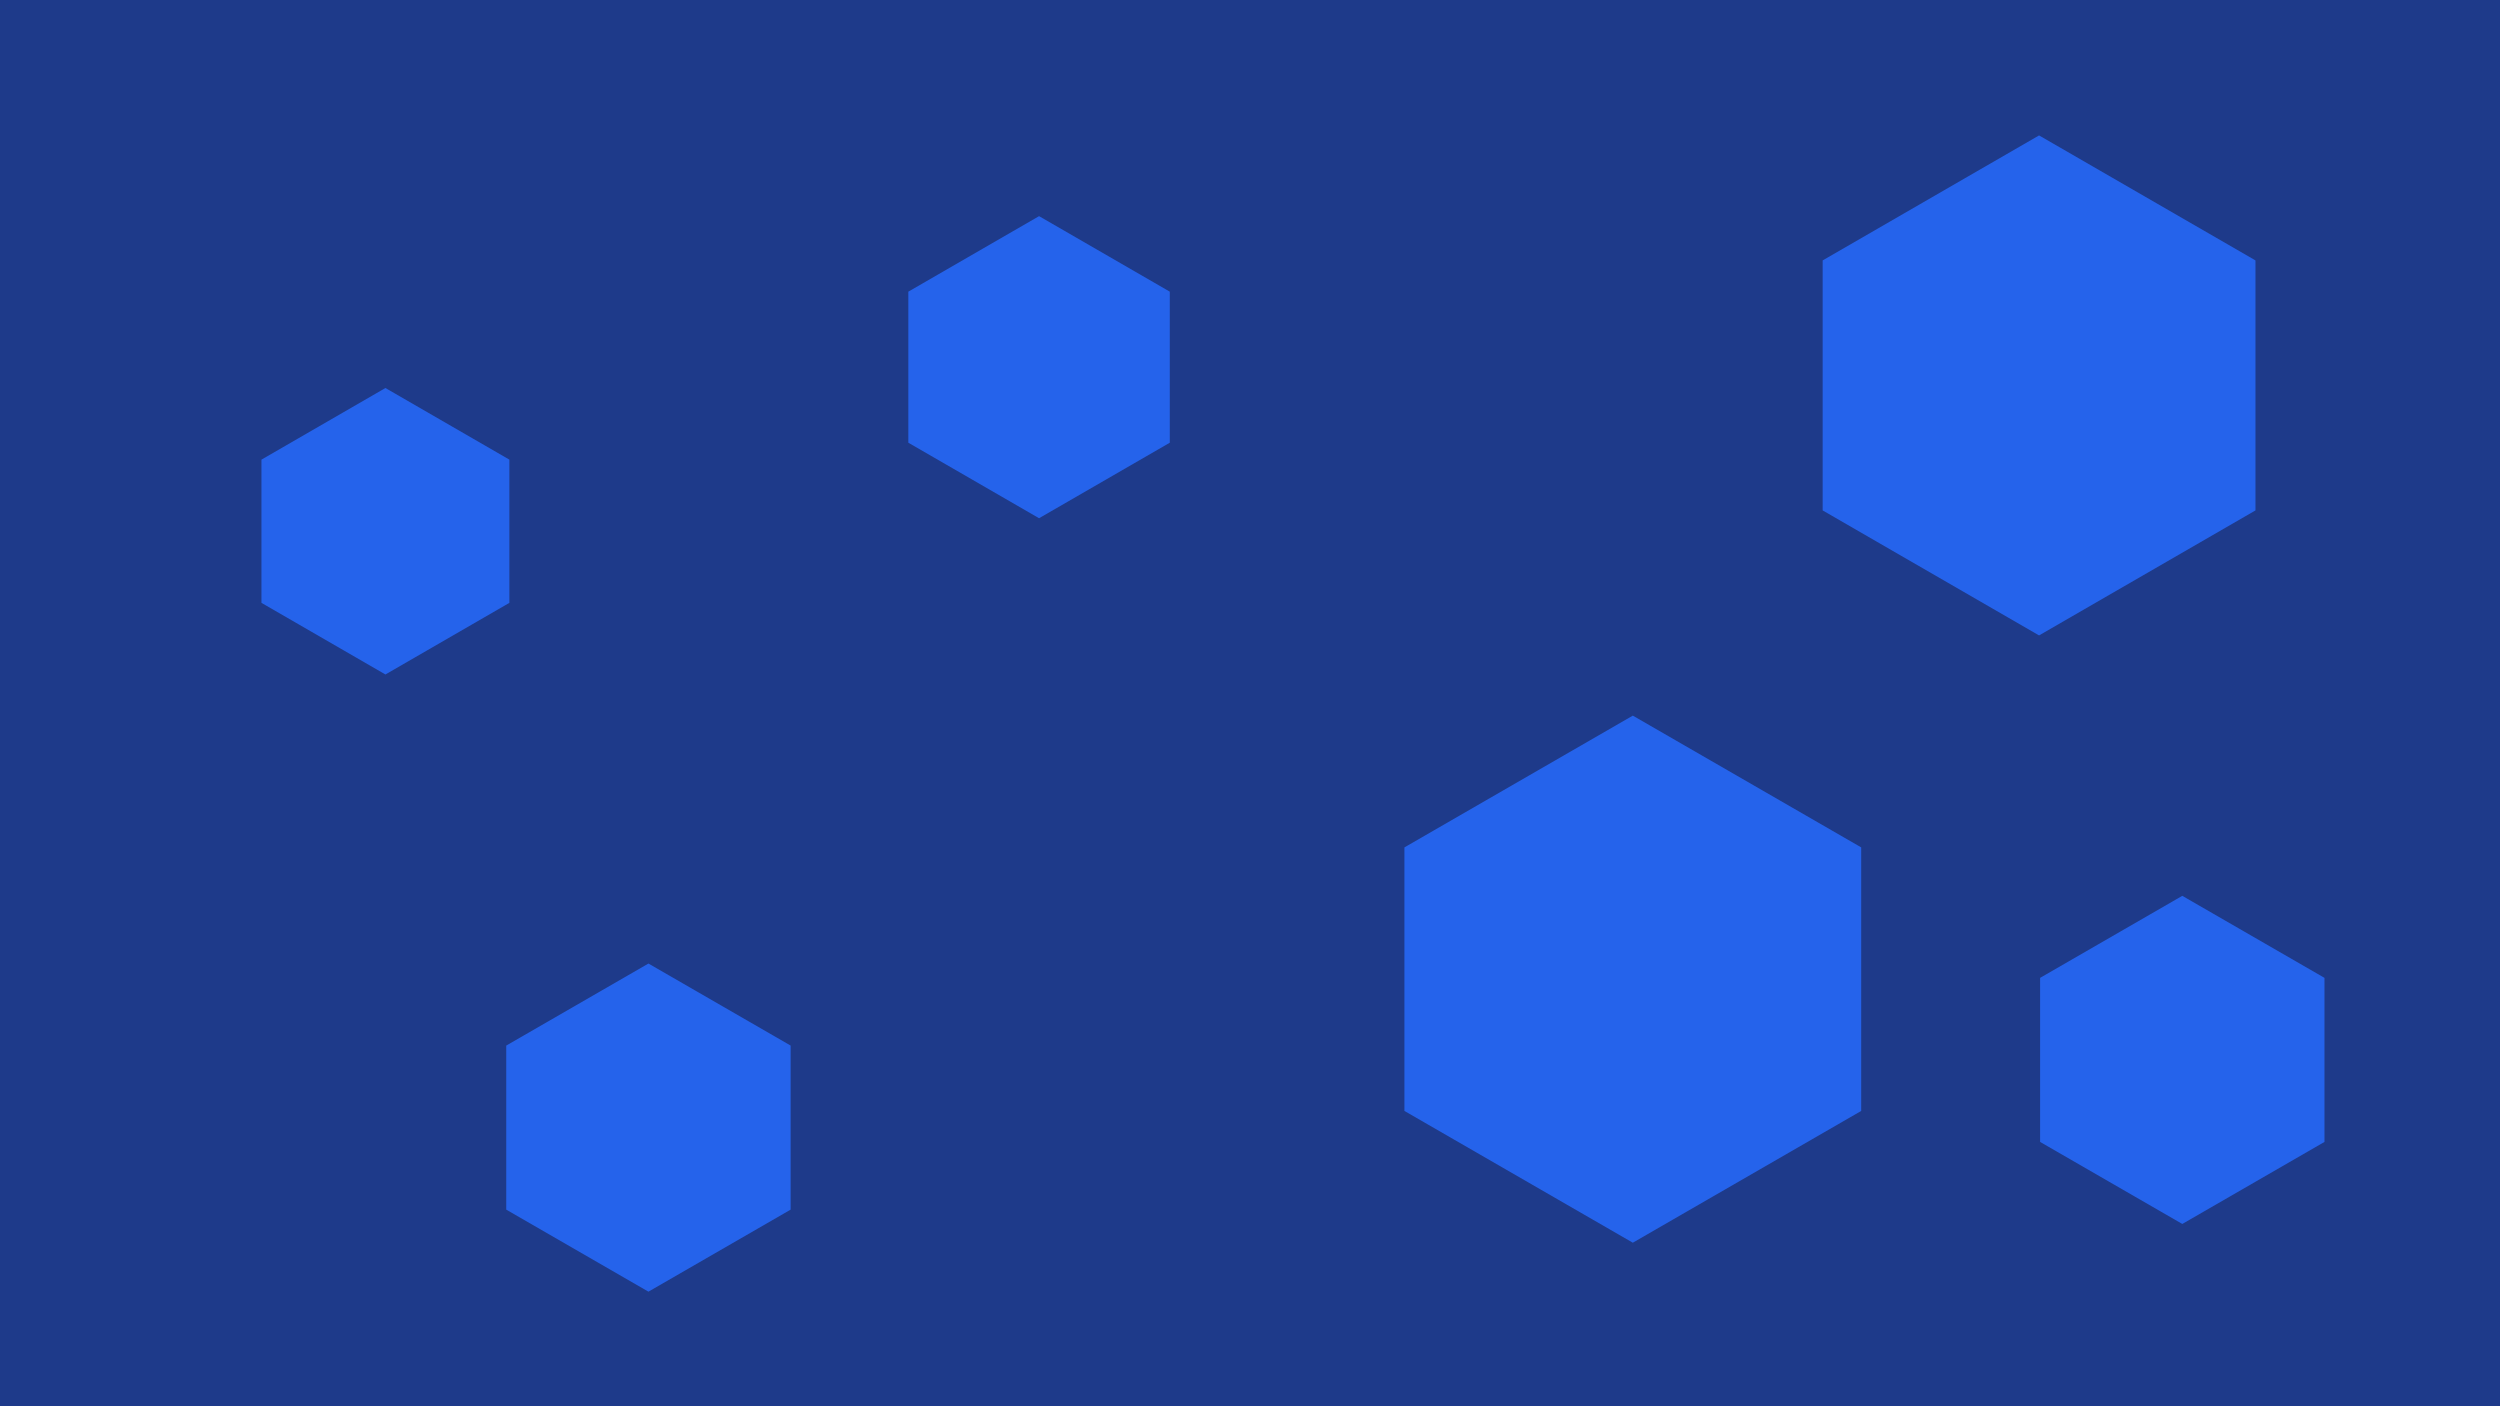 <svg id="visual" viewBox="0 0 960 540" width="960" height="540" xmlns="http://www.w3.org/2000/svg" xmlns:xlink="http://www.w3.org/1999/xlink" version="1.1"><rect width="960" height="540" fill="#1e3a8a"></rect><g><g transform="translate(627 376)"><path d="M0 -101.2L87.7 -50.6L87.7 50.6L0 101.2L-87.7 50.6L-87.7 -50.6Z" fill="#2563eb"></path></g><g transform="translate(148 204)"><path d="M0 -55L47.6 -27.5L47.6 27.5L0 55L-47.6 27.5L-47.6 -27.5Z" fill="#2563eb"></path></g><g transform="translate(783 148)"><path d="M0 -96L83.1 -48L83.1 48L0 96L-83.1 48L-83.1 -48Z" fill="#2563eb"></path></g><g transform="translate(399 141)"><path d="M0 -58L50.2 -29L50.2 29L0 58L-50.2 29L-50.2 -29Z" fill="#2563eb"></path></g><g transform="translate(249 433)"><path d="M0 -63L54.6 -31.5L54.6 31.5L0 63L-54.6 31.5L-54.6 -31.5Z" fill="#2563eb"></path></g><g transform="translate(838 407)"><path d="M0 -63L54.6 -31.5L54.6 31.5L0 63L-54.6 31.5L-54.6 -31.5Z" fill="#2563eb"></path></g></g></svg>